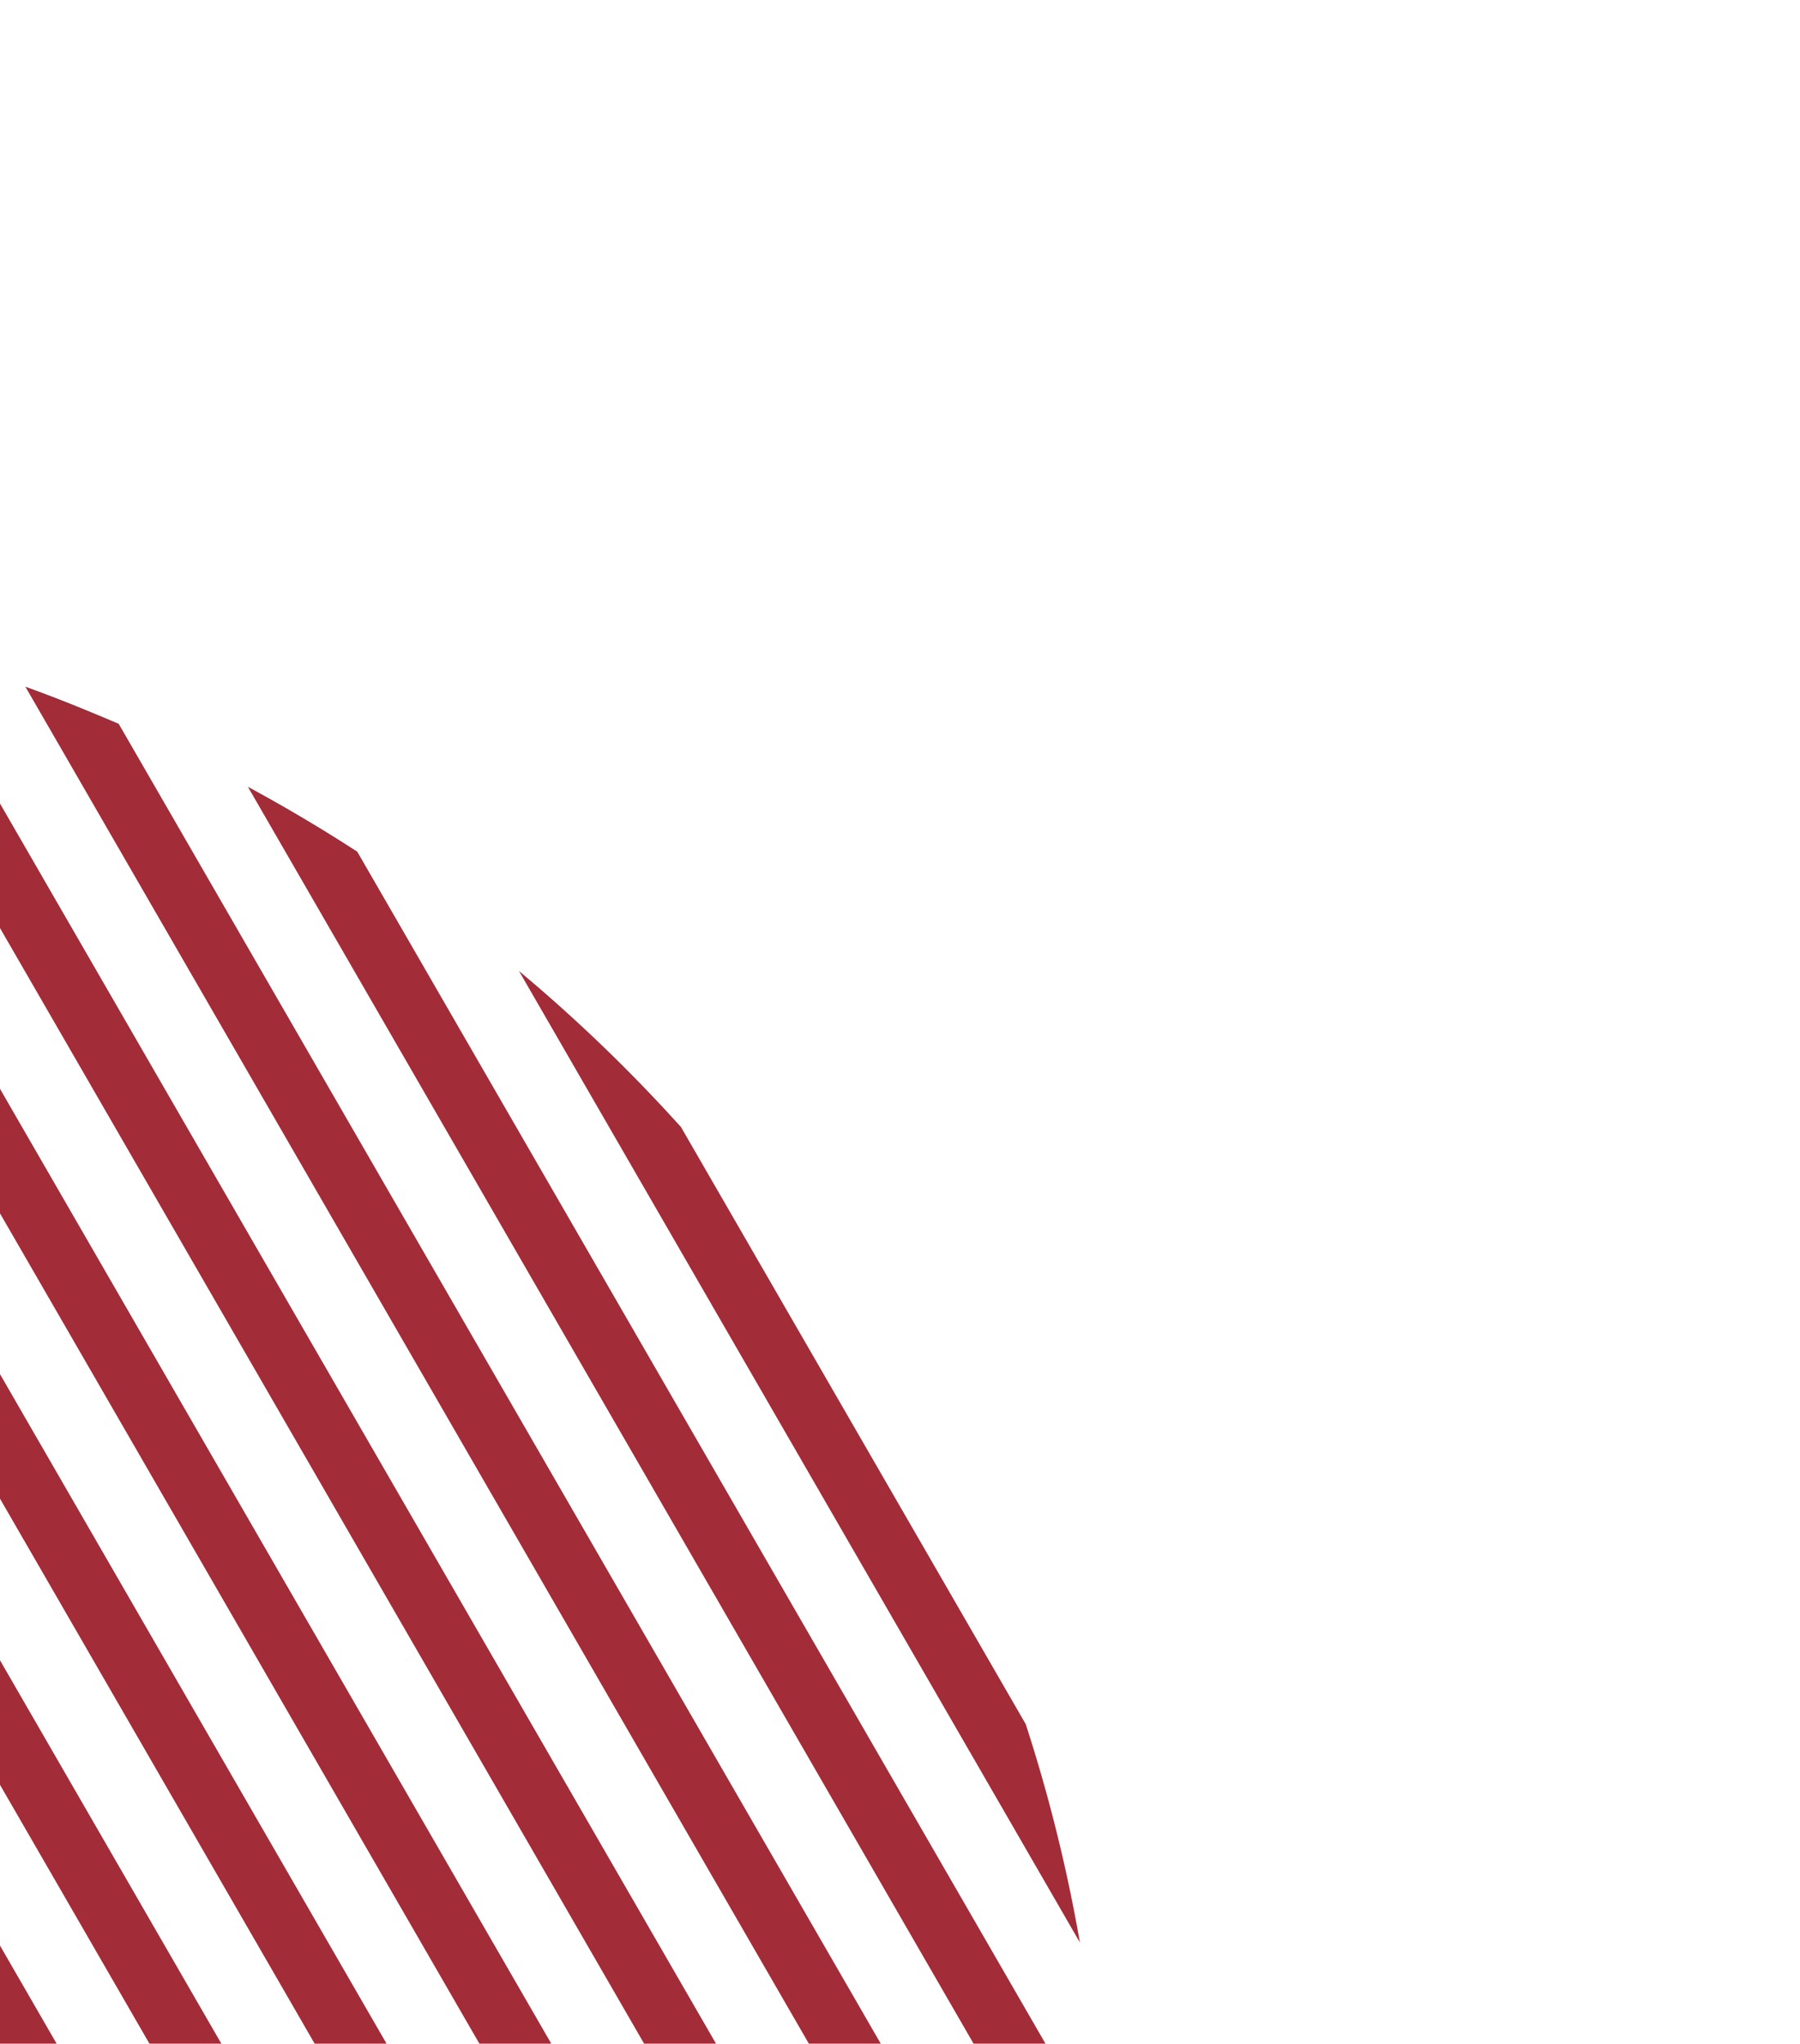 <svg width="192" height="218" fill="none" xmlns="http://www.w3.org/2000/svg"><path d="M27.65 390.432L-147.083 87.785a83.763 83.763 0 012.854-1.699 84.152 84.152 0 012.905-1.626L33.41 387.106c-.93.588-1.911 1.154-2.862 1.703-.951.549-1.925 1.112-2.898 1.623zm13.011-7.898L-133.721 80.496c1.991-.997 3.992-1.908 6.025-2.849L46.136 378.733c-1.827 1.298-3.608 2.571-5.48 3.793m12.331-9.059L-119.706 74.354c2.093-.822 4.214-1.61 6.342-2.3L58.155 369.133c-1.666 1.49-3.41 2.933-5.163 4.342m11.639-10.274L-104.993 69.404c2.206-.644 4.43-1.238 6.658-1.753l167.813 290.66a121.683 121.683 0 01-4.847 4.89zm10.905-11.546L-89.545 65.725c2.332-.423 4.657-.841 6.992-1.173L80.044 346.178c-1.455 1.856-2.975 3.668-4.512 5.469m10.113-12.917L-73.293 63.44a131.39 131.39 0 017.375-.51L89.78 332.605a132.38 132.38 0 01-4.13 6.132m9.233-14.53L-56.102 62.694c2.618.002 5.203.104 7.815.251l146.86 254.369c-1.178 2.335-2.382 4.625-3.69 6.893zm8.174-16.276L2.649 134.019l-40.56-70.25c2.803.32 5.58.667 8.316 1.118l135.836 235.276c-.972 2.602-2.065 5.173-3.188 7.761m6.912-18.461L-18.467 67.013c3.014.687 6.042 1.467 9.011 2.322l121.915 211.163a165.998 165.998 0 01-2.494 8.965zm5.185-21.455L2.706 73.25c3.364 1.206 6.67 2.557 9.956 3.96l104.032 180.188c-.428 3.547-.911 7.086-1.544 10.61zm2.594-25.94L26.442 83.928a170.102 170.102 0 0111.666 6.922l79.478 137.66c.235 4.536.315 9.05.162 13.565m-2.559-34.866L55.358 103.577a169.555 169.555 0 0117.281 16.648l36.773 63.694a168.932 168.932 0 015.777 23.29z" fill="#A22C38"/></svg>